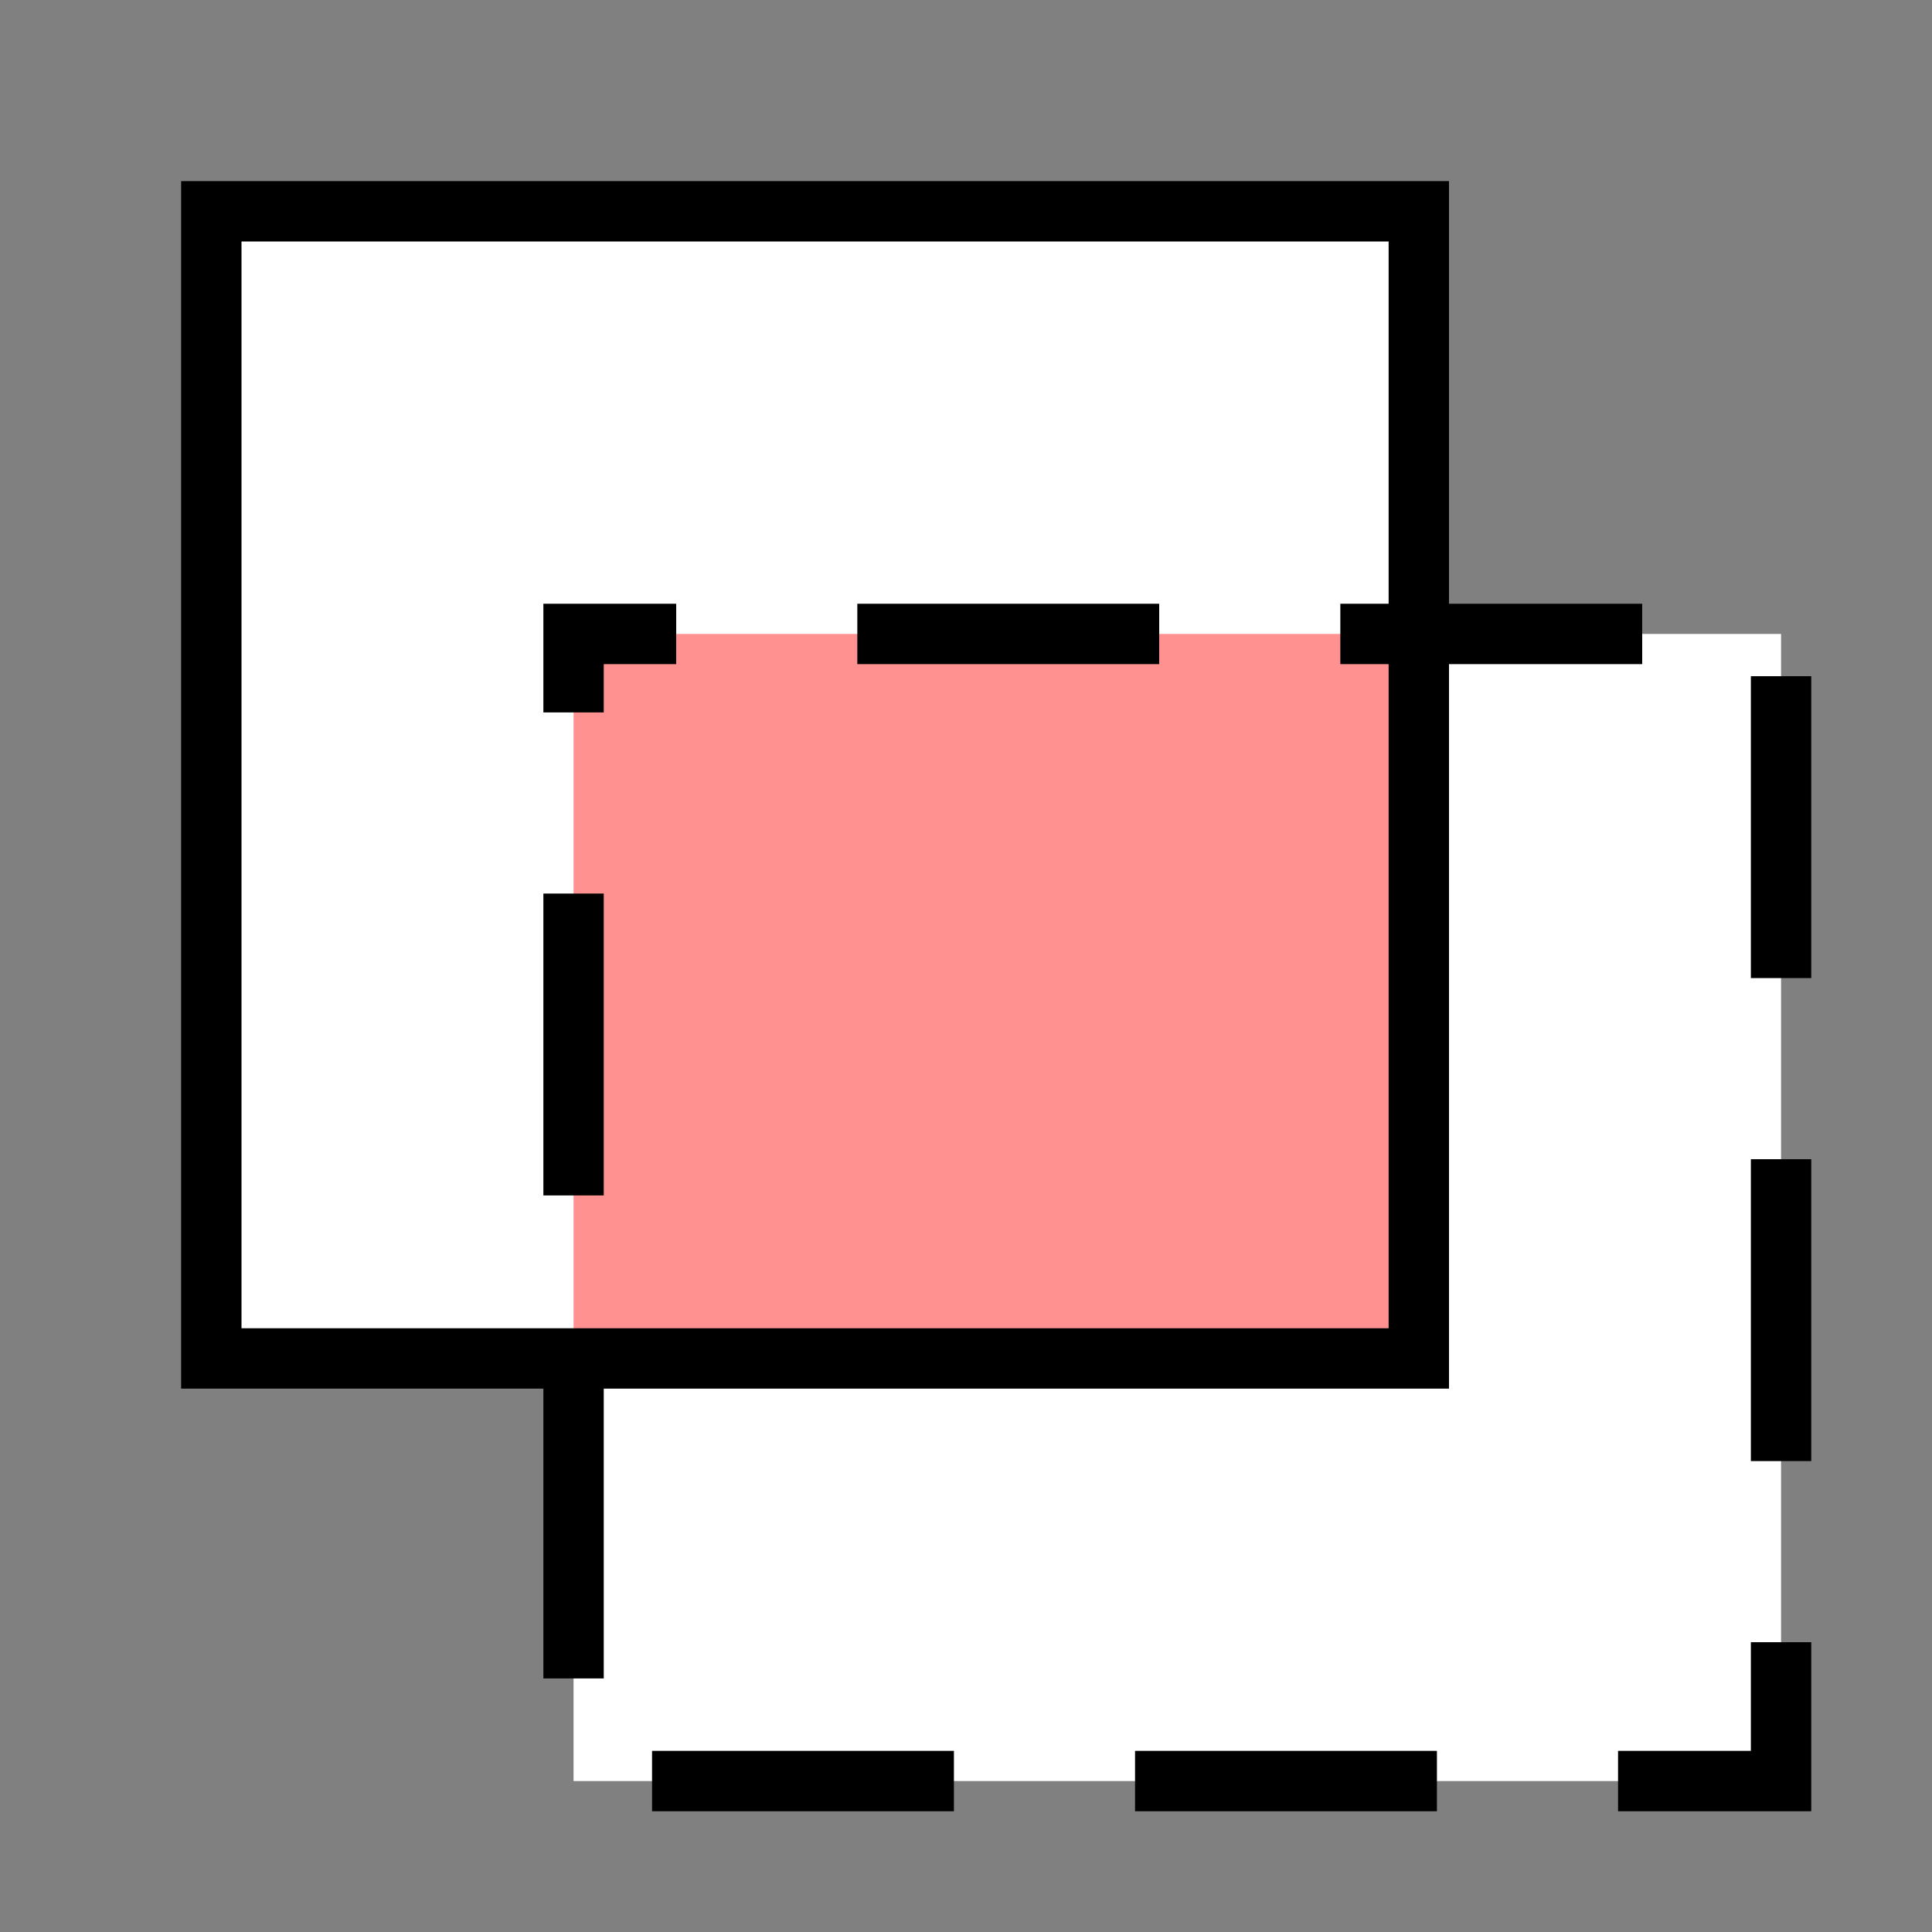 <?xml version="1.0" encoding="UTF-8" standalone="no"?>
<!-- Created with Inkscape (http://www.inkscape.org/) -->

<svg
   xmlns:dc="http://purl.org/dc/elements/1.1/"
   xmlns:cc="http://creativecommons.org/ns#"
   xmlns:rdf="http://www.w3.org/1999/02/22-rdf-syntax-ns#"
   xmlns:svg="http://www.w3.org/2000/svg"
   xmlns="http://www.w3.org/2000/svg"
   xmlns:sodipodi="http://sodipodi.sourceforge.net/DTD/sodipodi-0.dtd"
   xmlns:inkscape="http://www.inkscape.org/namespaces/inkscape"
   version="1.0"
   width="512"
   height="512"
   id="svg2"
   inkscape:version="0.47 r22583"
   sodipodi:docname="SelectionModeIntersect.svg">
  <rect width="100%" height="100%" fill="#808080" stroke="none"/>
  <sodipodi:namedview
     pagecolor="#ffffff"
     bordercolor="#666666"
     borderopacity="1"
     objecttolerance="10"
     gridtolerance="10"
     guidetolerance="10"
     inkscape:pageopacity="0"
     inkscape:pageshadow="2"
     inkscape:window-width="940"
     inkscape:window-height="892"
     id="namedview2957"
     showgrid="true"
     inkscape:zoom="0.70710678"
     inkscape:cx="260.57318"
     inkscape:cy="202.47699"
     inkscape:window-x="483"
     inkscape:window-y="46"
     inkscape:window-maximized="0"
     inkscape:current-layer="svg2">
    <inkscape:grid
       dotted="false"
       originy="-8px"
       originx="-8px"
       spacingy="16px"
       spacingx="16px"
       snapvisiblegridlinesonly="true"
       enabled="true"
       visible="true"
       empspacing="5"
       id="grid2963"
       type="xygrid" />
  </sodipodi:namedview>
  <defs
     id="defs4">
    <inkscape:perspective
       id="perspective2961"
       inkscape:persp3d-origin="24 : 16 : 1"
       inkscape:vp_z="48 : 24 : 1"
       inkscape:vp_y="0 : 1000 : 0"
       inkscape:vp_x="0 : 24 : 1"
       sodipodi:type="inkscape:persp3d" />
    <marker
       style="overflow:visible"
       id="Arrow1Mend"
       orient="auto"
       refY="0"
       refX="0">
      <path
         style="fill-rule:evenodd;stroke:#000000;stroke-width:1pt;marker-start:none"
         id="path3720"
         transform="matrix(-0.4,0,0,-0.4,-4,0)"
         d="M 0,0 5,-5 -12.5,0 5,5 0,0 z" />
    </marker>
    <marker
       style="overflow:visible"
       id="TriangleOutL"
       orient="auto"
       refY="0"
       refX="0">
      <path
         style="fill-rule:evenodd;stroke:#000000;stroke-width:1pt;marker-start:none"
         id="path3854"
         transform="scale(0.8,0.8)"
         d="m 5.77,0 -8.65,5 0,-10 8.65,5 z" />
    </marker>
    <marker
       style="overflow:visible"
       id="Arrow2Send"
       orient="auto"
       refY="0"
       refX="0">
      <path
         style="font-size:12px;fill-rule:evenodd;stroke-width:0.625;stroke-linejoin:round"
         id="path3295"
         transform="matrix(-0.3,0,0,-0.3,0.69,0)"
         d="M 8.719,4.034 -2.207,0.016 8.719,-4.002 c -1.745,2.372 -1.735,5.617 -6e-7,8.035 z" />
    </marker>
    <marker
       style="overflow:visible"
       id="Arrow1Lend"
       orient="auto"
       refY="0"
       refX="0">
      <path
         style="fill-rule:evenodd;stroke:#000000;stroke-width:1pt;marker-start:none"
         id="path3265"
         transform="matrix(-0.8,0,0,-0.8,-10,0)"
         d="M 0,0 5,-5 -12.5,0 5,5 0,0 z" />
    </marker>
    <marker
       style="overflow:visible"
       id="Arrow1Lstart"
       orient="auto"
       refY="0"
       refX="0">
      <path
         style="fill-rule:evenodd;stroke:#000000;stroke-width:1pt;marker-start:none"
         id="path3262"
         transform="matrix(0.8,0,0,0.8,10,0)"
         d="M 0,0 5,-5 -12.5,0 5,5 0,0 z" />
    </marker>
    <inkscape:perspective
       sodipodi:type="inkscape:persp3d"
       inkscape:vp_x="0 : 0.5 : 1"
       inkscape:vp_y="0 : 1000 : 0"
       inkscape:vp_z="1 : 0.5 : 1"
       inkscape:persp3d-origin="0.5 : 0.33333333 : 1"
       id="perspective2834" />
    <inkscape:perspective
       id="perspective2834-7"
       inkscape:persp3d-origin="0.5 : 0.33333333 : 1"
       inkscape:vp_z="1 : 0.5 : 1"
       inkscape:vp_y="0 : 1000 : 0"
       inkscape:vp_x="0 : 0.5 : 1"
       sodipodi:type="inkscape:persp3d" />
    <inkscape:perspective
       id="perspective2834-6"
       inkscape:persp3d-origin="0.5 : 0.33333333 : 1"
       inkscape:vp_z="1 : 0.5 : 1"
       inkscape:vp_y="0 : 1000 : 0"
       inkscape:vp_x="0 : 0.5 : 1"
       sodipodi:type="inkscape:persp3d" />
    <inkscape:perspective
       id="perspective3714"
       inkscape:persp3d-origin="0.5 : 0.33333333 : 1"
       inkscape:vp_z="1 : 0.5 : 1"
       inkscape:vp_y="0 : 1000 : 0"
       inkscape:vp_x="0 : 0.5 : 1"
       sodipodi:type="inkscape:persp3d" />
    <inkscape:perspective
       id="perspective3740"
       inkscape:persp3d-origin="0.5 : 0.33333333 : 1"
       inkscape:vp_z="1 : 0.5 : 1"
       inkscape:vp_y="0 : 1000 : 0"
       inkscape:vp_x="0 : 0.5 : 1"
       sodipodi:type="inkscape:persp3d" />
    <inkscape:perspective
       id="perspective3764"
       inkscape:persp3d-origin="0.5 : 0.33333333 : 1"
       inkscape:vp_z="1 : 0.5 : 1"
       inkscape:vp_y="0 : 1000 : 0"
       inkscape:vp_x="0 : 0.5 : 1"
       sodipodi:type="inkscape:persp3d" />
    <inkscape:perspective
       id="perspective3764-1"
       inkscape:persp3d-origin="0.5 : 0.33333333 : 1"
       inkscape:vp_z="1 : 0.5 : 1"
       inkscape:vp_y="0 : 1000 : 0"
       inkscape:vp_x="0 : 0.5 : 1"
       sodipodi:type="inkscape:persp3d" />
    <inkscape:perspective
       id="perspective3764-4"
       inkscape:persp3d-origin="0.5 : 0.33333333 : 1"
       inkscape:vp_z="1 : 0.5 : 1"
       inkscape:vp_y="0 : 1000 : 0"
       inkscape:vp_x="0 : 0.5 : 1"
       sodipodi:type="inkscape:persp3d" />
    <inkscape:perspective
       id="perspective2843"
       inkscape:persp3d-origin="0.5 : 0.33333333 : 1"
       inkscape:vp_z="1 : 0.5 : 1"
       inkscape:vp_y="0 : 1000 : 0"
       inkscape:vp_x="0 : 0.5 : 1"
       sodipodi:type="inkscape:persp3d" />
    <inkscape:perspective
       id="perspective2864"
       inkscape:persp3d-origin="0.5 : 0.33333333 : 1"
       inkscape:vp_z="1 : 0.5 : 1"
       inkscape:vp_y="0 : 1000 : 0"
       inkscape:vp_x="0 : 0.5 : 1"
       sodipodi:type="inkscape:persp3d" />
    <inkscape:perspective
       id="perspective2864-3"
       inkscape:persp3d-origin="0.5 : 0.33333333 : 1"
       inkscape:vp_z="1 : 0.5 : 1"
       inkscape:vp_y="0 : 1000 : 0"
       inkscape:vp_x="0 : 0.5 : 1"
       sodipodi:type="inkscape:persp3d" />
    <inkscape:perspective
       id="perspective2896"
       inkscape:persp3d-origin="0.5 : 0.33333333 : 1"
       inkscape:vp_z="1 : 0.5 : 1"
       inkscape:vp_y="0 : 1000 : 0"
       inkscape:vp_x="0 : 0.5 : 1"
       sodipodi:type="inkscape:persp3d" />
    <inkscape:perspective
       id="perspective2917"
       inkscape:persp3d-origin="0.5 : 0.33333333 : 1"
       inkscape:vp_z="1 : 0.5 : 1"
       inkscape:vp_y="0 : 1000 : 0"
       inkscape:vp_x="0 : 0.5 : 1"
       sodipodi:type="inkscape:persp3d" />
    <inkscape:perspective
       id="perspective3740-2"
       inkscape:persp3d-origin="0.5 : 0.33333333 : 1"
       inkscape:vp_z="1 : 0.5 : 1"
       inkscape:vp_y="0 : 1000 : 0"
       inkscape:vp_x="0 : 0.5 : 1"
       sodipodi:type="inkscape:persp3d" />
    <inkscape:perspective
       id="perspective2847"
       inkscape:persp3d-origin="0.5 : 0.33333333 : 1"
       inkscape:vp_z="1 : 0.5 : 1"
       inkscape:vp_y="0 : 1000 : 0"
       inkscape:vp_x="0 : 0.5 : 1"
       sodipodi:type="inkscape:persp3d" />
    <inkscape:perspective
       id="perspective2846"
       inkscape:persp3d-origin="0.5 : 0.33333333 : 1"
       inkscape:vp_z="1 : 0.5 : 1"
       inkscape:vp_y="0 : 1000 : 0"
       inkscape:vp_x="0 : 0.5 : 1"
       sodipodi:type="inkscape:persp3d" />
    <inkscape:perspective
       id="perspective3704"
       inkscape:persp3d-origin="0.5 : 0.33333333 : 1"
       inkscape:vp_z="1 : 0.5 : 1"
       inkscape:vp_y="0 : 1000 : 0"
       inkscape:vp_x="0 : 0.5 : 1"
       sodipodi:type="inkscape:persp3d" />
    <inkscape:perspective
       id="perspective3651"
       inkscape:persp3d-origin="0.5 : 0.33333333 : 1"
       inkscape:vp_z="1 : 0.5 : 1"
       inkscape:vp_y="0 : 1000 : 0"
       inkscape:vp_x="0 : 0.5 : 1"
       sodipodi:type="inkscape:persp3d" />
    <inkscape:perspective
       id="perspective3653"
       inkscape:persp3d-origin="0.5 : 0.33333333 : 1"
       inkscape:vp_z="1 : 0.5 : 1"
       inkscape:vp_y="0 : 1000 : 0"
       inkscape:vp_x="0 : 0.5 : 1"
       sodipodi:type="inkscape:persp3d" />
    <inkscape:perspective
       id="perspective3675"
       inkscape:persp3d-origin="0.5 : 0.33333333 : 1"
       inkscape:vp_z="1 : 0.5 : 1"
       inkscape:vp_y="0 : 1000 : 0"
       inkscape:vp_x="0 : 0.5 : 1"
       sodipodi:type="inkscape:persp3d" />
  </defs>
  <rect
     style="color:#000000;fill:#ffffff;fill-opacity:1;fill-rule:nonzero;stroke:none;stroke-width:16;stroke-linecap:square;stroke-linejoin:miter;stroke-miterlimit:4;stroke-opacity:1;stroke-dasharray:64, 64;stroke-dashoffset:44.8;marker:none;visibility:visible;display:inline;overflow:visible;enable-background:accumulate"
     id="rect2837-9-3-3"
     width="320"
     height="304"
     x="152"
     y="168" />
  <rect
     style="color:#000000;fill:#ffffff;fill-opacity:1;fill-rule:nonzero;stroke:none;stroke-width:16;marker:none;visibility:visible;display:inline;overflow:visible;enable-background:accumulate"
     id="rect2837-9"
     width="320"
     height="304"
     x="56"
     y="56" />
  <rect
     style="color:#000000;fill:#ff9191;fill-opacity:1;fill-rule:nonzero;stroke:none;stroke-width:16;marker:none;visibility:visible;display:inline;overflow:visible;enable-background:accumulate"
     id="rect2837-9-97"
     width="224"
     height="192"
     x="152"
     y="168" />
  <rect
     style="color:#000000;fill:none;stroke:#000000;stroke-width:16;stroke-linecap:square;stroke-linejoin:miter;stroke-miterlimit:4;stroke-opacity:1;stroke-dasharray:none;stroke-dashoffset:39.825;marker:none;visibility:visible;display:inline;overflow:visible;enable-background:accumulate"
     id="rect2837-9-9"
     width="320"
     height="304"
     x="56"
     y="56" />
  <rect
     style="color:#000000;fill:none;fill-opacity:1;fill-rule:nonzero;stroke:#000000;stroke-width:16;stroke-linecap:square;stroke-linejoin:miter;stroke-miterlimit:4;stroke-opacity:1;stroke-dasharray:64, 64;stroke-dashoffset:44.8;marker:none;visibility:visible;display:inline;overflow:visible;enable-background:accumulate"
     id="rect2837-9-3"
     width="320"
     height="304"
     x="152"
     y="168" />
</svg>

